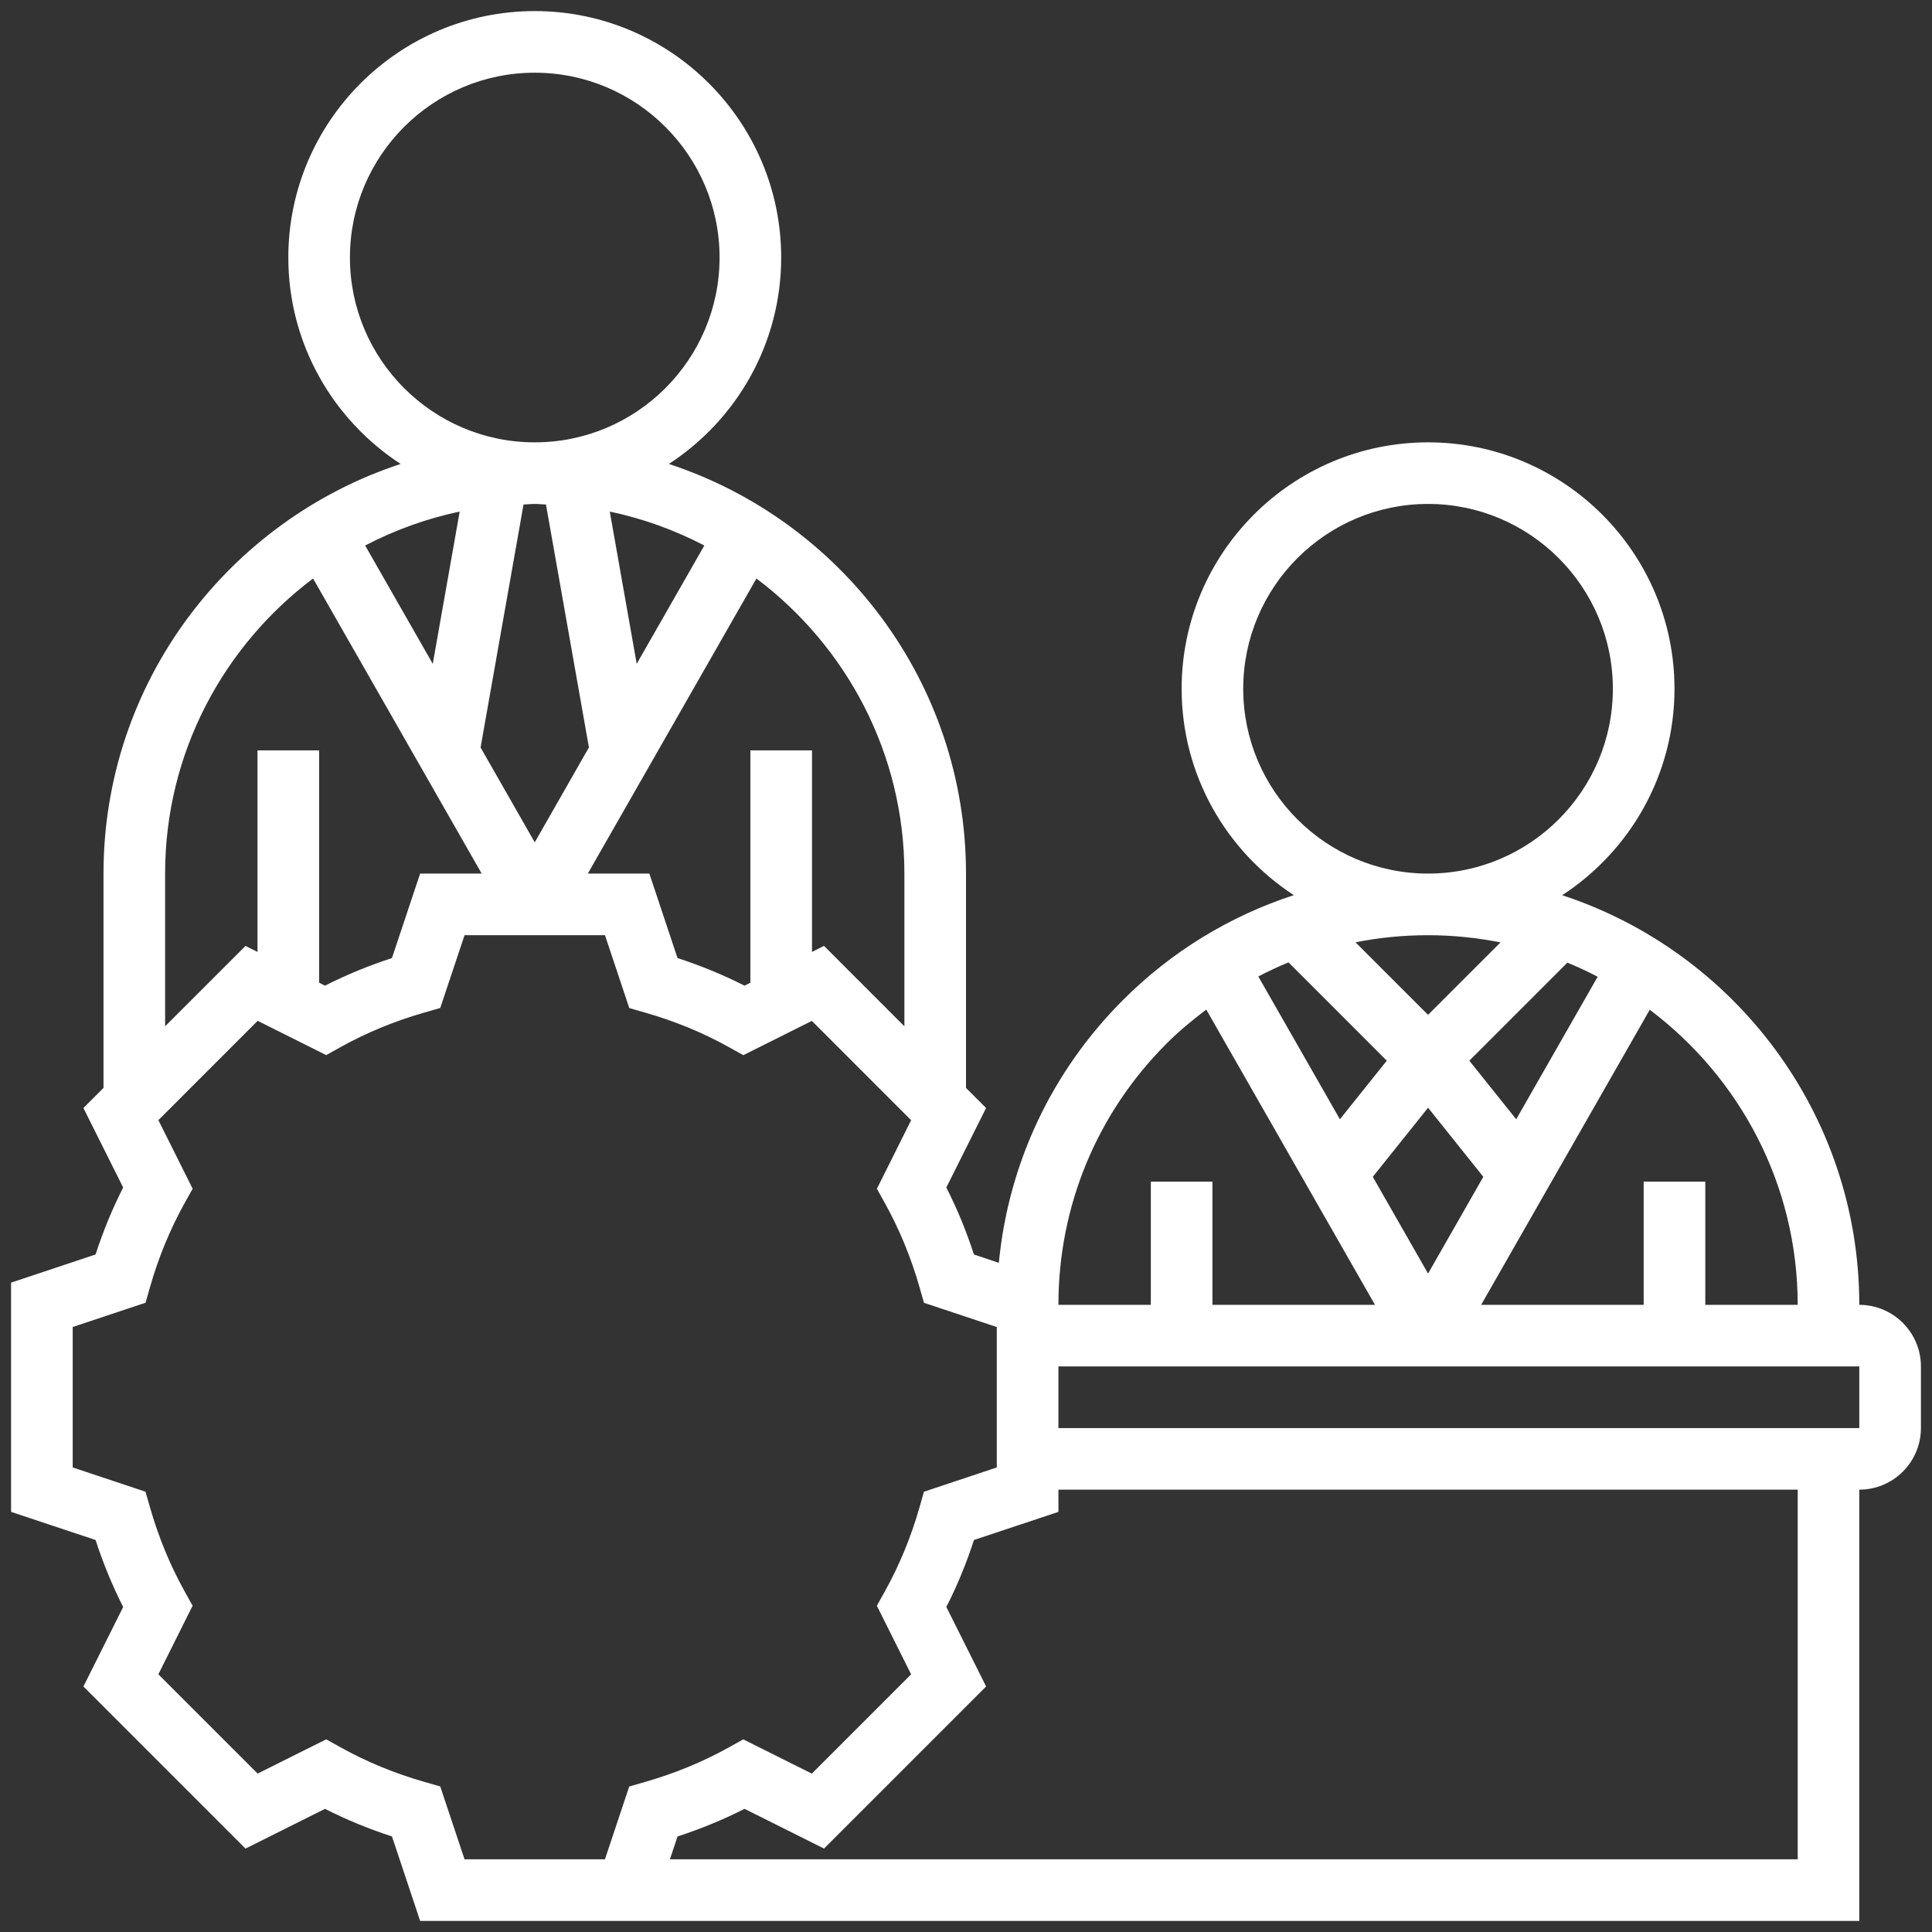 <svg width="98" height="98" viewBox="0 0 98 98" fill="none" xmlns="http://www.w3.org/2000/svg">
<rect x="0" y="0" width="98" height="98" fill="#333333" stroke="none"/>
<path d="M94.312 66.188C94.312 56.502 87.98 48.278 79.241 45.409C82.664 43.178 84.938 39.32 84.938 34.938C84.938 28.045 79.33 22.438 72.438 22.438C65.545 22.438 59.938 28.045 59.938 34.938C59.938 39.319 62.208 43.173 65.628 45.406C62.402 46.459 59.439 48.25 56.969 50.72C53.344 54.345 51.15 59.019 50.666 64.055L49.402 63.633C49.02 62.453 48.552 61.317 48.002 60.236L50.019 56.203L49 55.184V44.312C49 34.627 42.667 26.403 33.928 23.534C37.352 21.303 39.625 17.445 39.625 13.062C39.625 6.17 34.017 0.562 27.125 0.562C20.233 0.562 14.625 6.17 14.625 13.062C14.625 17.445 16.898 21.303 20.322 23.534C11.583 26.403 5.25 34.627 5.25 44.312V55.184L4.231 56.203L6.248 60.236C5.698 61.316 5.23 62.453 4.848 63.633L0.562 65.061V76.688L4.848 78.116C5.23 79.295 5.698 80.431 6.248 81.513L4.231 85.547L12.453 93.769L16.486 91.753C17.566 92.303 18.703 92.77 19.883 93.153L21.311 97.438H27.125H32.939H94.312V75.562C96.036 75.562 97.438 74.161 97.438 72.438V69.312C97.438 67.589 96.036 66.188 94.312 66.188ZM91.188 66.188H86.5V59.938H83.375V66.188H75.13L83.683 51.219C88.23 54.644 91.188 60.07 91.188 66.188ZM72.438 47.438C73.695 47.438 74.923 47.567 76.112 47.803L72.438 51.478L68.756 47.797C69.956 47.559 71.188 47.438 72.438 47.438ZM76.909 56.775L74.531 53.803L79.505 48.83C80.03 49.044 80.541 49.284 81.041 49.545L76.909 56.775ZM70.344 53.803L67.966 56.775L63.827 49.531C64.328 49.272 64.838 49.03 65.359 48.817L70.344 53.803ZM72.438 56.189L75.241 59.694L72.438 64.602L69.634 59.694L72.438 56.189ZM63.062 34.938C63.062 29.767 67.267 25.562 72.438 25.562C77.608 25.562 81.812 29.767 81.812 34.938C81.812 40.108 77.608 44.312 72.438 44.312C67.267 44.312 63.062 40.108 63.062 34.938ZM59.178 52.93C59.808 52.3 60.487 51.739 61.188 51.211L69.745 66.188H61.5V59.938H58.375V66.188H53.688C53.688 61.18 55.638 56.47 59.178 52.93ZM45.875 44.312V52.059L41.797 47.98L41.188 48.286V38.062H38.062V49.848L37.764 49.998C36.684 49.448 35.547 48.981 34.367 48.598L32.939 44.312H29.817L38.37 29.344C42.917 32.769 45.875 38.195 45.875 44.312ZM18.522 27.67C20.017 26.894 21.622 26.303 23.317 25.952L21.952 33.673L18.522 27.67ZM26.556 25.591C26.747 25.586 26.933 25.562 27.125 25.562C27.317 25.562 27.503 25.586 27.694 25.591L29.873 37.914L27.125 42.727L24.377 37.916L26.556 25.591ZM32.297 33.673L30.931 25.952C32.627 26.303 34.231 26.894 35.727 27.67L32.297 33.673ZM17.75 13.062C17.75 7.892 21.955 3.688 27.125 3.688C32.295 3.688 36.5 7.892 36.5 13.062C36.5 18.233 32.295 22.438 27.125 22.438C21.955 22.438 17.75 18.233 17.75 13.062ZM8.375 44.312C8.375 38.195 11.333 32.769 15.88 29.344L24.433 44.312H21.311L19.881 48.598C18.702 48.98 17.566 49.448 16.484 49.998L16.188 49.848V38.062H13.062V48.286L12.453 47.981L8.375 52.059V44.312ZM27.125 94.312H23.564L22.331 90.617L21.539 90.389C20.027 89.958 18.589 89.366 17.267 88.628L16.547 88.227L13.069 89.964L8.033 84.928L9.77 81.45L9.369 80.73C8.633 79.406 8.039 77.969 7.608 76.459L7.381 75.666L3.688 74.436V67.312L7.383 66.081L7.609 65.287C8.041 63.777 8.634 62.339 9.37 61.017L9.772 60.297L8.034 56.819L13.07 51.781L16.547 53.52L17.267 53.119C18.589 52.381 20.027 51.789 21.539 51.358L22.331 51.13L23.564 47.438H30.688L31.92 51.133L32.712 51.361C34.225 51.792 35.663 52.384 36.984 53.122L37.705 53.523L41.181 51.784L46.217 56.822L44.48 60.3L44.881 61.02C45.617 62.344 46.211 63.781 46.642 65.291L46.869 66.084L50.562 67.314V67.75V74.436L46.867 75.667L46.641 76.461C46.209 77.972 45.616 79.409 44.88 80.731L44.478 81.452L46.216 84.93L41.18 89.966L37.702 88.228L36.981 88.63C35.659 89.367 34.222 89.959 32.709 90.391L31.917 90.619L30.686 94.312H27.125ZM91.188 94.312H33.981L34.369 93.152C35.548 92.77 36.686 92.302 37.766 91.752L41.798 93.767L50.02 85.545L48.003 81.513C48.553 80.433 49.022 79.295 49.403 78.116L53.688 76.689V75.562H91.188V94.312ZM94.312 72.438H53.688V69.312H94.312V72.438Z" fill="white"/>
</svg>
